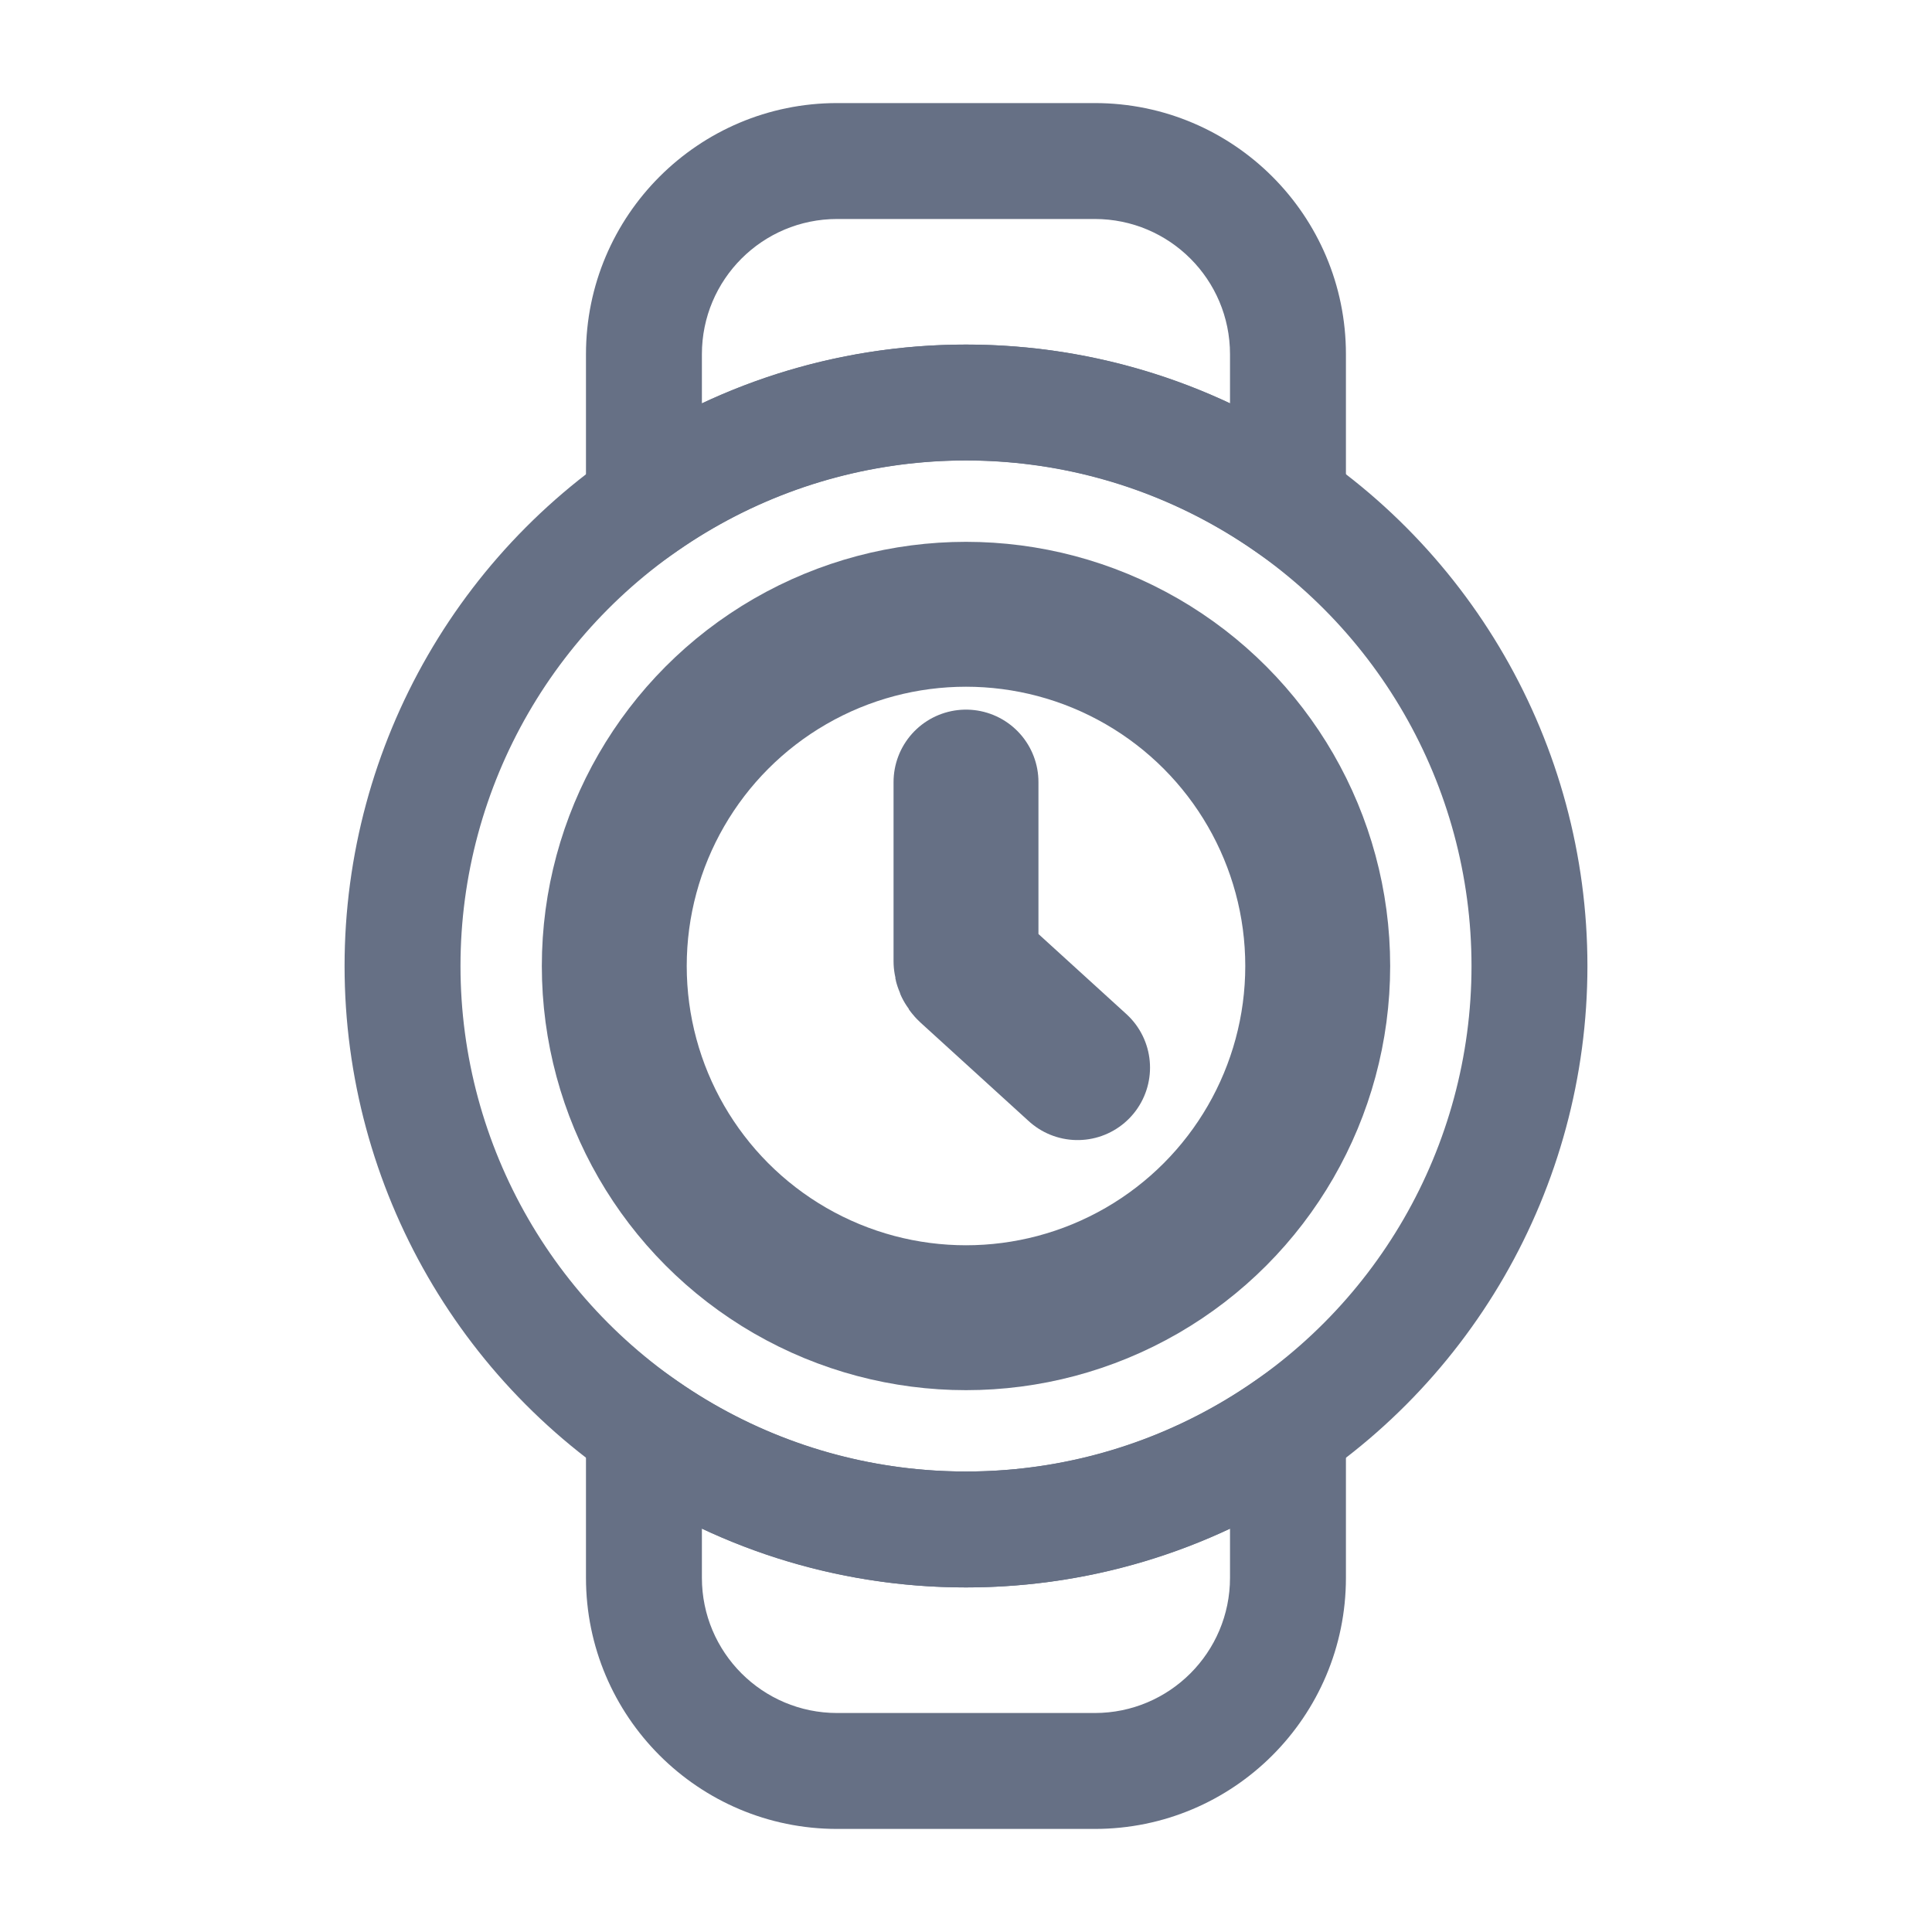 <svg width="20" height="20" viewBox="0 0 20 20" fill="none" xmlns="http://www.w3.org/2000/svg">
<circle cx="10" cy="10" r="5.833" stroke="#667085" stroke-width="1.2"/>
<path d="M6.667 5.212H6.066V6.362L7.01 5.704L6.667 5.212ZM13.333 5.212L12.99 5.704L13.933 6.362V5.212H13.333ZM13.333 14.788H13.933V13.637L12.99 14.296L13.333 14.788ZM6.667 14.788L7.01 14.296L6.066 13.637V14.788H6.667ZM7.266 3.667C7.266 2.893 7.893 2.267 8.666 2.267V1.067C7.231 1.067 6.066 2.231 6.066 3.667H7.266ZM7.266 5.212V3.667H6.066V5.212H7.266ZM7.01 5.704C7.857 5.113 8.887 4.766 10 4.766V3.567C8.634 3.567 7.366 3.993 6.323 4.72L7.01 5.704ZM10 4.766C11.113 4.766 12.143 5.113 12.99 5.704L13.676 4.72C12.634 3.993 11.366 3.567 10 3.567V4.766ZM12.733 3.667V5.212H13.933V3.667H12.733ZM11.333 2.267C12.106 2.267 12.733 2.893 12.733 3.667H13.933C13.933 2.231 12.769 1.067 11.333 1.067V2.267ZM8.666 2.267H11.333V1.067H8.666V2.267ZM12.99 14.296C12.143 14.887 11.113 15.233 10 15.233V16.433C11.366 16.433 12.634 16.007 13.676 15.28L12.99 14.296ZM10 15.233C8.887 15.233 7.857 14.887 7.01 14.296L6.323 15.28C7.366 16.007 8.634 16.433 10 16.433V15.233ZM7.266 16.333V14.788H6.066V16.333H7.266ZM8.666 17.733C7.893 17.733 7.266 17.106 7.266 16.333H6.066C6.066 17.769 7.231 18.933 8.666 18.933V17.733ZM11.333 17.733H8.666V18.933H11.333V17.733ZM12.733 16.333C12.733 17.106 12.106 17.733 11.333 17.733V18.933C12.769 18.933 13.933 17.769 13.933 16.333H12.733ZM12.733 14.788V16.333H13.933V14.788H12.733Z" fill="#667085"/>
<circle cx="10" cy="10" r="3.641" stroke="#667085" stroke-width="1.5"/>
<path d="M10 8.096V9.951C10 9.982 10.013 10.012 10.036 10.033L11.155 11.052" stroke="#667085" stroke-width="1.5" stroke-linecap="round"/>
</svg>
